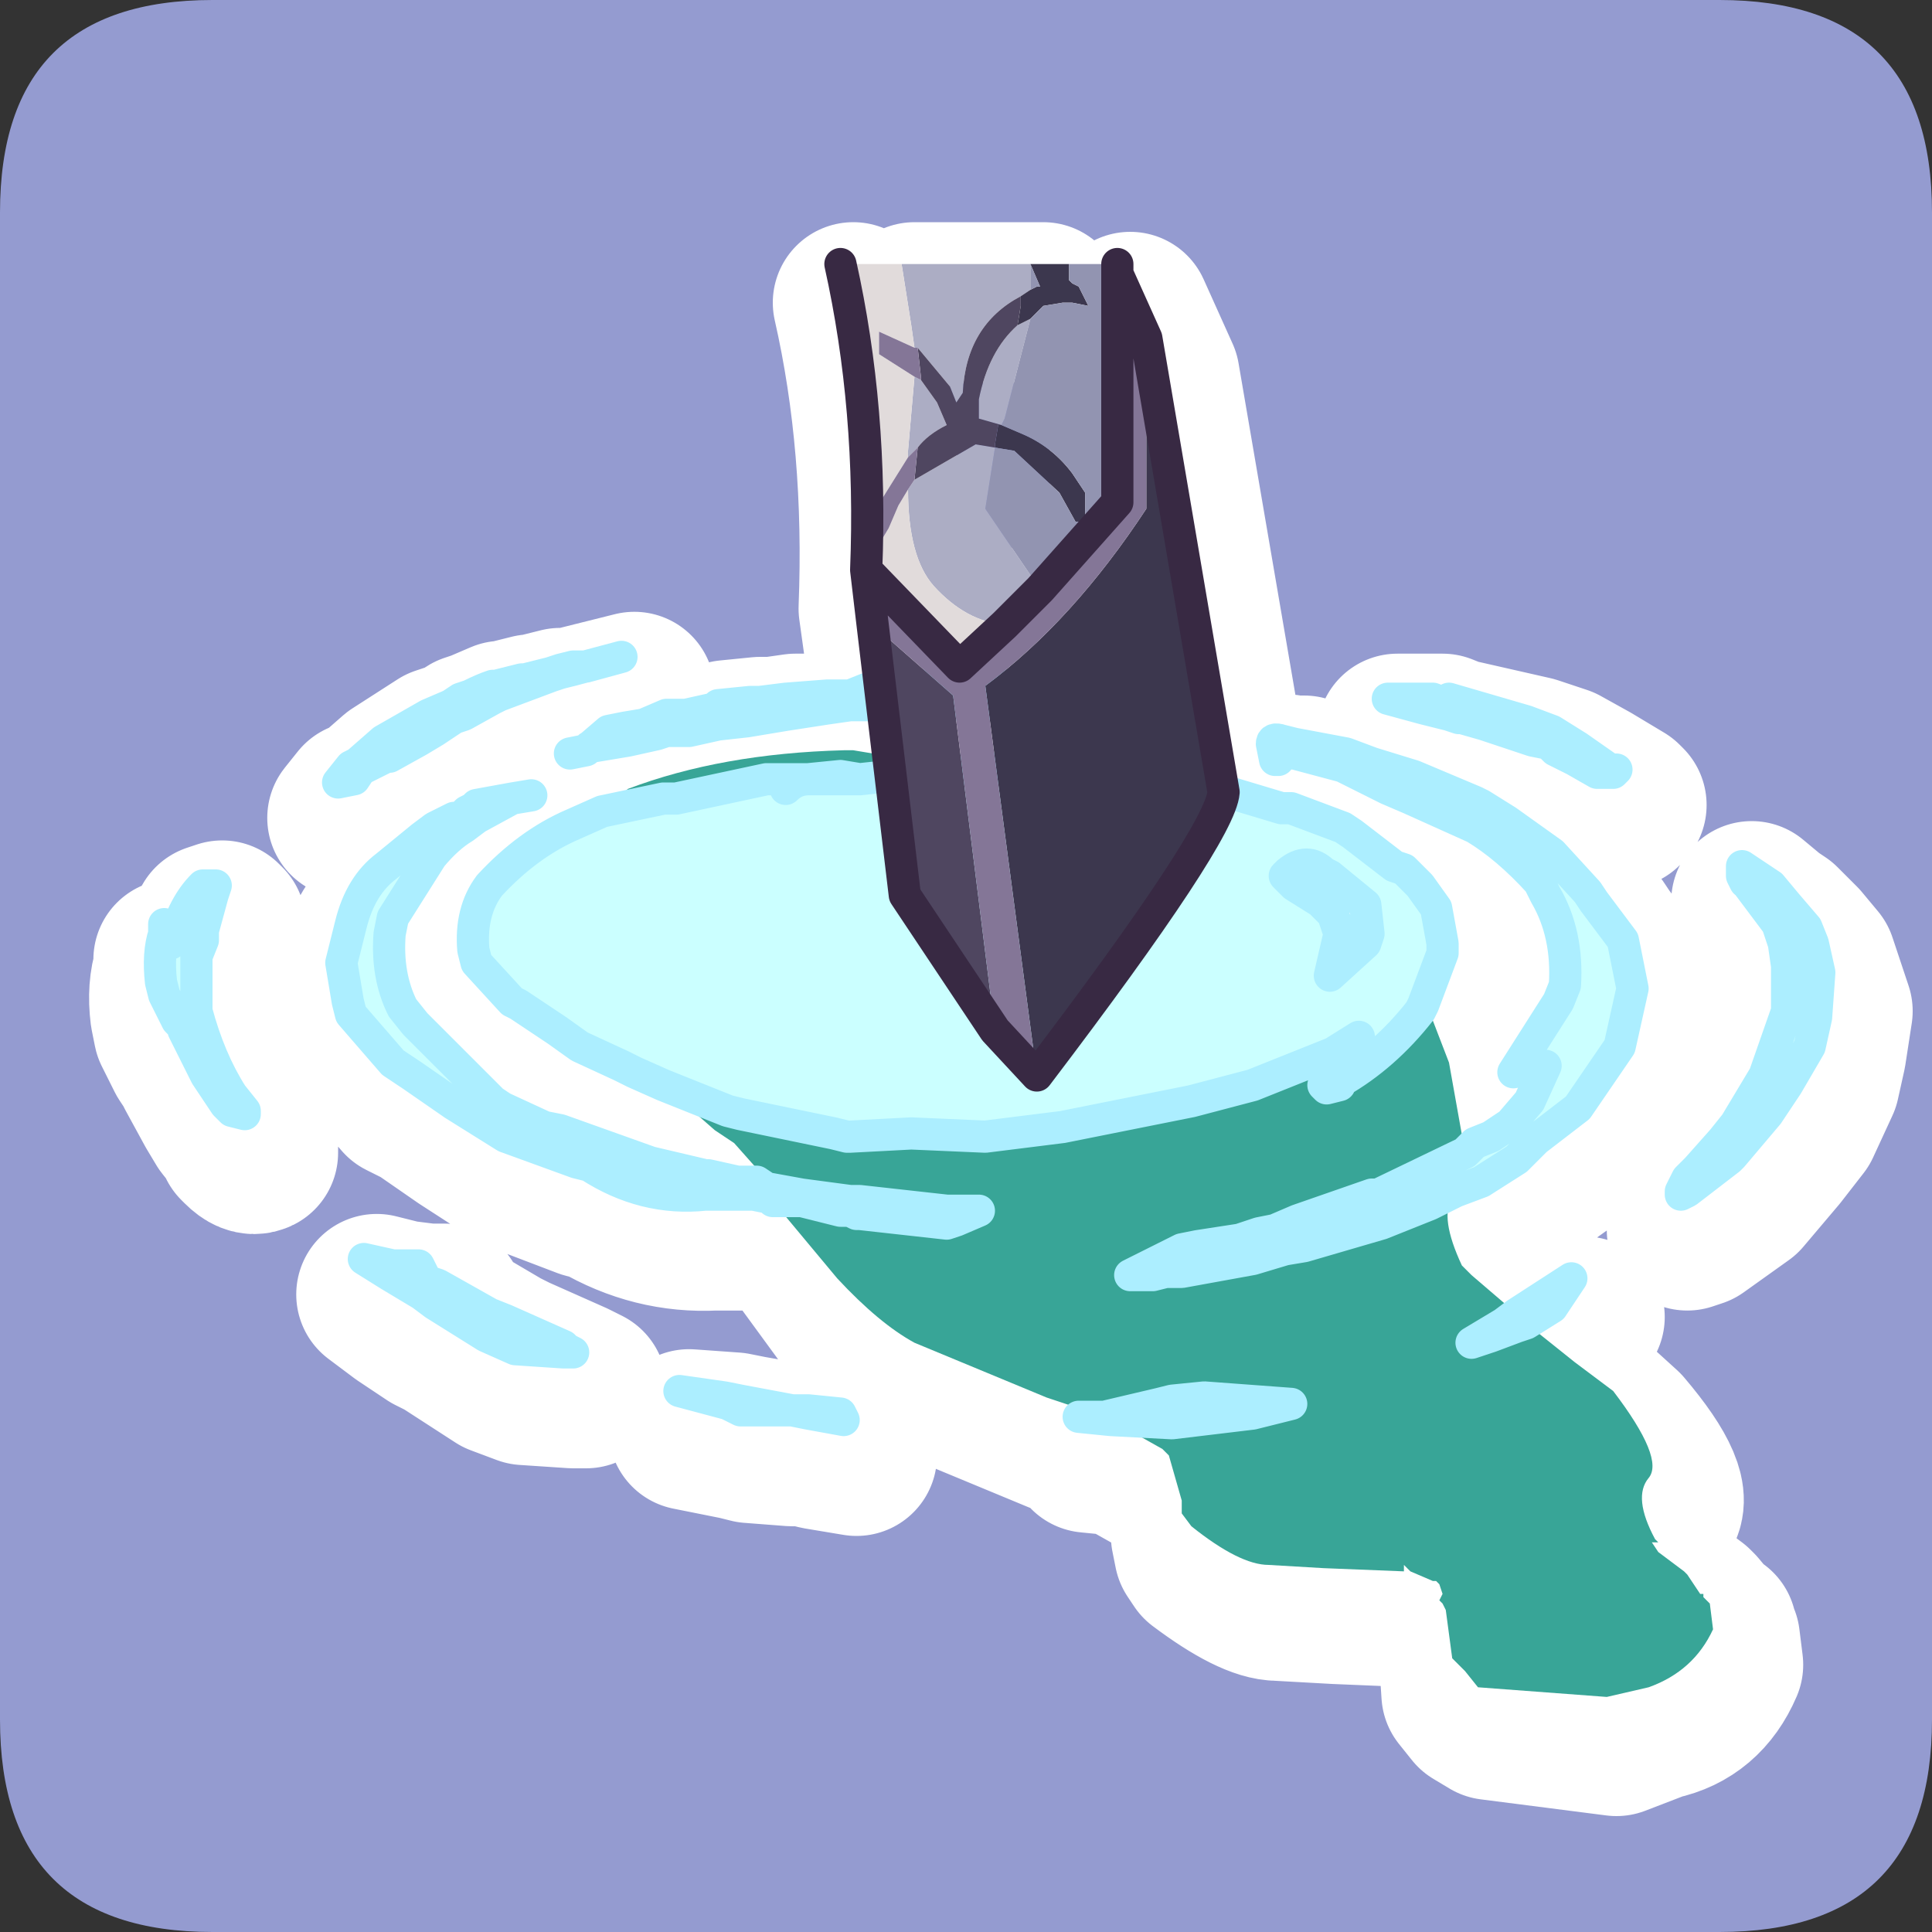 <?xml version="1.0" encoding="UTF-8" standalone="no"?>
<svg xmlns:ffdec="https://www.free-decompiler.com/flash" xmlns:xlink="http://www.w3.org/1999/xlink" ffdec:objectType="frame" height="30.0px" width="30.0px" xmlns="http://www.w3.org/2000/svg">
  <rect width="100%" height="100%" fill="#333333" stroke="none"/>
  <g transform="matrix(1.0, 0.0, 0.0, 1.0, 0.0, 0.0)">
    <use ffdec:characterId="1" height="30.0" transform="matrix(1.0, 0.0, 0.0, 1.0, 0.0, 0.0)" width="30.0" xlink:href="#shape0"/>
  </g>
  <defs>
    <g id="shape0" transform="matrix(1.0, 0.0, 0.0, 1.0, 0.0, 0.0)">
      <path d="M0.0 0.0 L30.0 0.0 30.0 30.0 0.0 30.0 0.0 0.0" fill="#33cc66" fill-opacity="0.0" fill-rule="evenodd" stroke="none"/>
      <path d="M0.0 3.3 Q0.0 0.0 3.3 0.0 L26.7 0.0 Q30.0 0.0 30.0 3.3 L30.0 26.7 Q30.0 30.0 26.7 30.0 L3.3 30.0 Q0.0 30.0 0.0 26.7 L0.0 3.3" fill="#949bd0" fill-rule="evenodd" stroke="none"/>
      <path d="M16.2 4.7 L14.2 4.7 M23.8 12.0 L23.25 11.85 22.9 11.7 22.85 11.7 22.65 11.65 22.45 11.6 22.3 11.55 21.7 11.4 22.3 11.4 22.4 11.4 22.65 11.5 22.7 11.5 23.8 11.75 24.25 11.9 24.7 12.15 25.2 12.45 25.25 12.5 25.2 12.55 24.95 12.55 24.65 12.35 24.3 12.2 24.2 12.1 23.95 12.05 23.8 12.0 M22.05 12.9 L23.05 13.4 24.05 14.25 24.2 14.4 Q24.55 15.1 24.45 15.85 L24.35 16.15 23.7 17.2 24.05 17.15 24.2 17.1 23.9 17.65 23.6 18.0 23.3 18.2 23.05 18.3 22.9 18.45 21.55 19.1 21.45 19.1 20.35 19.55 20.0 19.6 19.7 19.7 19.45 19.8 18.75 19.9 18.5 20.0 17.7 20.35 17.75 20.4 18.05 20.4 18.25 20.3 18.55 20.3 19.6 20.1 20.1 20.0 20.4 19.9 21.6 19.55 22.4 19.25 22.8 19.05 23.15 18.9 23.7 18.55 24.0 18.25 24.7 17.75 Q25.2 17.35 25.3 16.8 L25.5 15.9 25.35 15.15 24.9 14.55 24.8 14.4 24.25 13.8 23.55 13.35 23.15 13.05 23.1 13.0 22.1 12.6 21.45 12.4 21.05 12.3 20.25 12.05 20.05 12.05 Q19.95 12.0 19.9 12.1 L20.05 12.3 20.25 12.3 21.0 12.45 21.45 12.7 21.7 12.85 22.05 12.9 M13.25 4.7 Q13.75 6.9 13.65 9.45 L15.1 10.95 17.55 8.4 17.55 4.85 18.0 5.85 19.2 12.85 20.05 13.1 20.25 13.15 21.0 13.4 21.15 13.5 21.85 14.0 21.95 14.05 22.25 14.3 22.45 14.65 22.55 15.2 22.55 15.35 22.25 16.15 22.25 16.2 22.4 16.4 22.7 17.05 22.9 18.45 M22.7 11.5 L22.9 11.7 M19.2 12.85 L19.2 12.9 Q19.1 13.5 16.25 17.3 L15.65 16.6 14.25 14.5 14.0 12.6 13.5 12.65 13.2 12.65 12.75 12.7 12.45 12.7 12.35 12.7 12.05 12.7 10.65 12.9 10.5 12.95 9.5 13.15 9.05 13.35 Q8.35 13.65 7.8 14.35 7.45 14.7 7.5 15.3 L7.55 15.5 8.1 16.1 8.25 16.15 8.8 16.6 9.2 16.8 9.8 17.1 10.05 17.2 10.5 17.45 11.45 17.8 11.65 17.9 13.1 18.15 13.3 18.2 13.4 18.2 14.35 18.1 15.45 18.2 16.65 18.1 18.65 17.65 19.6 17.45 20.85 16.9 21.25 16.65 21.0 17.2 20.7 17.45 20.75 17.45 21.0 17.4 21.0 17.35 Q21.65 16.95 22.25 16.2 M20.15 14.1 Q20.5 13.85 20.7 14.1 L20.85 14.2 21.4 14.65 21.45 15.05 21.4 15.25 20.85 15.75 21.0 15.1 20.85 14.75 20.65 14.55 20.25 14.3 20.1 14.2 20.15 14.1 M27.25 14.25 L27.75 14.9 27.85 15.25 27.95 15.55 27.95 16.2 27.55 17.25 27.1 18.0 26.95 18.25 26.5 18.7 26.35 18.85 26.2 19.05 26.2 19.1 26.35 19.05 27.05 18.55 27.6 17.9 27.95 17.45 28.25 16.8 28.35 16.35 28.45 15.7 28.3 15.25 28.2 14.95 27.95 14.65 27.65 14.35 27.5 14.25 27.2 14.0 27.2 14.15 27.25 14.25 M8.85 11.0 L8.7 11.05 8.3 11.2 7.9 11.4 7.8 11.4 7.3 11.6 7.2 11.7 6.9 11.9 6.7 12.05 6.2 12.3 5.8 12.5 5.65 12.65 5.4 12.7 5.6 12.45 5.75 12.4 6.15 12.05 6.85 11.6 7.15 11.5 7.3 11.4 7.45 11.35 7.8 11.2 7.85 11.2 8.25 11.1 8.3 11.1 8.7 11.0 8.85 11.0 9.05 10.95 9.25 10.9 9.85 10.75 9.1 11.0 9.05 11.0 8.85 11.0 M14.0 12.6 L13.9 11.5 13.8 11.5 13.65 11.5 13.4 11.5 13.0 11.55 12.35 11.6 11.75 11.75 11.3 11.85 10.85 11.9 10.55 11.9 10.4 11.95 9.9 12.05 9.3 12.15 9.25 12.2 9.65 11.9 9.9 11.85 10.15 11.8 10.5 11.65 10.8 11.6 11.25 11.55 11.3 11.5 11.8 11.45 12.0 11.45 12.35 11.4 13.0 11.4 13.4 11.35 13.6 11.25 13.8 11.25 13.9 11.25 13.65 9.45 M12.45 12.7 L12.75 12.65 13.2 12.6 13.5 12.65 M13.9 11.5 L13.9 11.25 M10.5 17.45 L11.25 18.1 11.55 18.3 12.0 18.75 12.05 19.0 12.6 19.1 13.4 19.2 13.5 19.2 14.85 19.4 15.15 19.4 15.35 19.4 15.0 19.55 14.85 19.55 13.5 19.4 13.35 19.4 13.2 19.35 12.6 19.2 12.35 19.15 12.2 19.15 13.15 20.45 14.4 21.4 16.45 22.25 17.3 22.55 18.15 22.35 18.4 22.35 18.85 22.25 20.25 22.35 19.6 22.5 18.4 22.65 17.4 22.6 18.2 23.05 18.3 23.15 Q18.65 23.65 18.5 23.85 L18.55 24.1 18.65 24.25 Q19.45 24.85 19.85 24.85 L20.75 24.9 21.95 24.95 21.95 24.85 22.05 24.95 22.4 25.1 22.45 25.15 22.5 25.2 22.6 25.3 22.5 25.4 22.6 25.45 22.65 25.55 22.7 26.3 22.9 26.55 23.15 26.7 25.1 26.95 25.75 26.7 Q26.45 26.55 26.75 25.85 L26.7 25.45 26.65 25.35 26.65 25.3 26.6 25.3 26.35 25.0 26.3 24.95 25.9 24.65 25.8 24.55 25.85 24.55 25.9 24.55 25.85 24.45 Q25.5 23.75 25.75 23.5 26.05 23.2 25.2 22.2 L24.65 21.7 23.8 21.1 23.75 21.15 23.35 21.35 23.0 21.4 23.5 21.1 23.75 20.95 23.0 20.4 22.9 20.2 Q22.5 19.45 22.7 19.15 L22.8 19.05 M17.3 22.55 L16.9 22.55 17.4 22.6 M8.4 12.9 L8.15 12.95 Q7.8 13.05 7.55 13.3 L7.35 13.4 7.3 13.4 6.85 13.85 Q6.5 14.25 6.3 14.8 L6.25 15.1 Q6.2 15.75 6.4 16.2 L6.6 16.45 7.8 17.65 8.0 17.75 8.65 18.1 8.85 18.1 10.25 18.6 11.1 18.8 11.15 18.8 11.6 18.9 11.9 18.95 11.95 18.95 12.05 19.0 M12.2 19.15 L12.1 19.15 11.9 19.1 11.6 19.1 11.1 19.1 Q10.15 19.15 9.3 18.65 L9.1 18.6 8.05 18.2 7.2 17.65 6.55 17.2 6.25 17.05 5.6 16.3 5.55 16.15 5.45 15.5 5.6 14.85 Q5.8 14.3 6.2 14.0 L6.75 13.55 6.9 13.4 7.2 13.3 7.3 13.25 7.4 13.15 7.5 13.1 7.55 13.05 8.15 12.95 M8.9 21.45 L8.0 21.05 7.8 20.95 6.95 20.45 6.85 20.45 6.8 20.45 6.65 20.25 6.25 20.2 5.85 20.1 6.25 20.4 6.7 20.7 6.9 20.8 7.75 21.35 8.15 21.5 8.9 21.55 9.1 21.55 9.0 21.5 8.9 21.45 M12.5 22.45 L11.65 22.3 11.4 22.25 10.7 22.2 11.45 22.35 11.65 22.4 12.3 22.45 12.5 22.45 12.7 22.45 13.2 22.5 13.3 22.6 12.7 22.5 12.5 22.45 M23.8 21.1 Q24.05 20.95 24.25 20.9 L24.6 20.45 23.75 20.95 M3.45 14.3 L3.5 14.35 3.45 14.4 3.3 15.0 3.3 15.2 3.2 15.4 3.2 16.2 3.8 17.6 4.0 17.8 4.0 17.9 Q3.9 17.95 3.75 17.8 L3.7 17.75 3.7 17.7 3.5 17.45 3.35 17.2 3.05 16.65 3.0 16.55 2.9 16.4 2.7 16.0 2.65 15.75 Q2.6 15.35 2.7 15.05 L2.7 14.95 2.7 14.9 2.75 14.95 2.75 15.0 2.75 15.1 2.8 15.2 2.85 15.15 3.3 14.35 3.45 14.3 M6.9 20.25 L6.65 20.25 6.75 20.25 6.9 20.25 Z" fill="none" stroke="#ffffff" stroke-linecap="round" stroke-linejoin="round" stroke-width="2.5"/>
      <path d="M22.5 10.85 L23.7 11.2 24.1 11.35 24.5 11.6 25.0 11.95 25.1 11.95 25.05 12.0 24.8 12.0 24.45 11.8 24.15 11.65 24.05 11.55 23.8 11.5 23.65 11.45 23.05 11.25 22.7 11.15 22.65 11.15 22.5 11.1 22.3 11.05 22.1 11.0 21.55 10.85 22.1 10.85 22.25 10.85 22.5 10.95 22.5 10.85 M22.7 11.15 L22.5 10.95 22.7 11.15 M19.85 11.8 L19.8 11.8 19.75 11.55 Q19.75 11.45 19.9 11.5 L20.1 11.55 20.9 11.7 21.3 11.85 21.95 12.05 22.9 12.45 23.0 12.5 23.4 12.75 24.1 13.25 24.65 13.85 24.75 14.0 25.2 14.6 25.35 15.35 25.15 16.25 24.5 17.2 23.85 17.7 23.55 18.0 23.0 18.35 22.6 18.5 22.2 18.7 21.45 19.0 20.25 19.35 19.95 19.4 19.45 19.55 18.35 19.75 18.1 19.75 17.9 19.8 17.6 19.8 17.55 19.8 18.35 19.4 18.6 19.35 19.25 19.25 19.55 19.15 19.8 19.1 20.15 18.95 21.3 18.55 21.4 18.55 22.75 17.9 22.9 17.75 23.15 17.65 23.45 17.45 23.75 17.1 24.0 16.55 23.9 16.55 23.5 16.65 24.2 15.55 24.3 15.3 Q24.35 14.5 24.0 13.9 L23.9 13.7 Q23.4 13.15 22.9 12.85 L21.9 12.4 21.55 12.25 21.25 12.1 20.85 11.9 20.1 11.7 19.9 11.7 19.85 11.8 M23.55 20.4 L24.4 19.85 24.1 20.3 23.7 20.55 23.55 20.6 23.15 20.75 22.85 20.85 23.35 20.55 23.55 20.4 M17.25 22.05 L16.75 22.0 17.15 22.0 18.0 21.8 18.2 21.75 18.7 21.7 20.05 21.8 19.45 21.95 18.2 22.1 17.25 22.05 M12.0 18.65 L11.95 18.6 11.7 18.55 11.45 18.55 10.95 18.55 Q10.0 18.65 9.15 18.1 L8.95 18.05 7.85 17.65 7.05 17.15 6.4 16.7 6.1 16.5 5.45 15.75 5.4 15.55 5.3 14.95 5.45 14.35 Q5.6 13.75 6.0 13.45 L6.55 13.0 6.75 12.85 7.05 12.7 7.15 12.7 7.25 12.6 7.35 12.55 7.4 12.5 7.95 12.4 7.4 12.7 7.2 12.85 Q6.95 13.0 6.7 13.3 L6.1 14.25 6.05 14.5 Q6.0 15.15 6.25 15.65 L6.45 15.9 7.65 17.1 7.8 17.2 8.45 17.5 8.7 17.55 10.1 18.05 10.95 18.25 11.0 18.25 11.45 18.35 11.7 18.35 11.75 18.35 11.9 18.45 12.45 18.55 13.2 18.65 13.35 18.65 14.7 18.8 15.0 18.8 15.2 18.8 14.85 18.95 14.7 19.0 13.35 18.85 13.3 18.85 13.2 18.8 13.05 18.8 12.45 18.65 12.2 18.65 12.0 18.65 M15.05 11.95 L15.1 11.95 16.25 11.9 17.55 12.0 18.1 12.05 18.4 12.1 19.9 12.55 20.05 12.55 20.85 12.85 21.0 12.95 21.65 13.45 21.8 13.5 22.05 13.75 22.3 14.1 22.4 14.65 22.4 14.8 22.1 15.6 22.05 15.7 Q21.5 16.4 20.8 16.8 L20.8 16.65 21.1 16.1 20.7 16.35 19.45 16.85 18.5 17.1 16.5 17.5 15.3 17.65 14.15 17.6 13.2 17.65 13.15 17.65 12.95 17.6 11.5 17.3 11.3 17.25 10.3 16.85 9.85 16.65 9.65 16.55 9.0 16.25 8.65 16.0 8.05 15.6 7.95 15.55 7.4 14.95 7.35 14.75 Q7.3 14.15 7.6 13.75 8.2 13.1 8.9 12.8 L9.35 12.6 10.3 12.4 10.5 12.4 11.9 12.1 12.2 12.25 Q12.35 12.1 12.55 12.1 L13.05 12.1 13.35 12.1 14.75 11.95 15.05 11.95 M21.2 14.65 L21.25 14.5 21.2 14.05 20.65 13.6 20.55 13.55 Q20.3 13.3 20.0 13.55 L19.95 13.6 20.1 13.75 20.5 14.0 20.7 14.2 20.8 14.5 20.65 15.15 21.2 14.65 M27.1 13.7 L27.05 13.6 27.05 13.45 27.35 13.65 27.5 13.75 27.75 14.05 28.05 14.4 28.15 14.65 28.25 15.1 28.2 15.8 28.1 16.25 27.75 16.85 27.45 17.3 26.9 17.95 26.85 18.0 26.2 18.5 26.1 18.55 26.1 18.5 26.2 18.3 26.35 18.15 26.75 17.7 26.95 17.45 27.4 16.7 27.75 15.7 27.75 15.0 27.7 14.65 27.6 14.35 27.15 13.75 27.1 13.7 M9.1 11.65 L9.45 11.35 9.7 11.3 10.0 11.25 10.35 11.1 10.65 11.1 11.1 11.0 11.15 10.95 11.65 10.9 11.8 10.9 12.2 10.85 12.85 10.8 13.2 10.8 13.45 10.7 13.6 10.7 14.25 10.65 15.2 10.6 18.05 10.9 14.25 10.95 13.65 10.95 13.5 10.95 13.2 10.95 12.85 11.0 12.2 11.1 11.6 11.2 11.15 11.25 10.7 11.35 10.35 11.35 10.2 11.4 9.75 11.5 9.15 11.6 9.1 11.65 M8.7 10.45 L8.55 10.5 8.15 10.65 7.75 10.8 7.65 10.85 7.2 11.1 7.05 11.15 6.75 11.35 6.5 11.5 6.05 11.75 6.0 11.75 5.6 11.95 5.5 12.1 5.25 12.15 5.45 11.9 5.55 11.85 5.95 11.5 6.65 11.1 7.0 10.95 7.15 10.85 7.3 10.8 Q7.5 10.7 7.65 10.65 L7.7 10.65 8.1 10.55 8.15 10.55 8.55 10.45 8.7 10.4 8.7 10.45 M8.75 20.9 L8.75 21.0 8.0 20.95 7.55 20.75 6.75 20.25 6.55 20.1 6.05 19.8 5.65 19.55 6.1 19.65 6.5 19.65 6.6 19.85 6.65 19.9 6.8 19.95 7.6 20.4 7.85 20.5 8.75 20.9 M11.3 21.8 L10.55 21.6 11.25 21.7 11.5 21.75 12.3 21.9 12.15 21.9 11.5 21.9 11.3 21.8 M3.15 13.75 L3.3 13.9 3.15 14.45 3.15 14.55 3.15 14.6 3.05 14.8 3.05 14.85 3.05 15.7 Q3.25 16.45 3.6 17.0 L3.8 17.25 3.8 17.3 3.6 17.25 3.55 17.2 3.5 17.15 3.3 16.85 3.2 16.7 2.9 16.1 2.85 16.0 2.85 15.95 2.75 15.85 2.55 15.45 2.5 15.25 Q2.45 14.8 2.55 14.5 L2.55 14.4 2.55 14.35 2.6 14.4 2.6 14.5 2.65 14.65 2.7 14.6 Q2.85 14.05 3.15 13.75" fill="#cbffff" fill-rule="evenodd" stroke="none"/>
      <path d="M22.75 17.9 L21.4 18.55 21.3 18.55 20.15 18.95 19.8 19.1 19.55 19.15 19.25 19.25 18.6 19.35 18.35 19.4 17.55 19.8 17.6 19.8 17.9 19.8 18.1 19.75 18.35 19.75 19.45 19.55 19.95 19.4 20.25 19.35 21.45 19.0 22.2 18.7 22.6 18.5 22.55 18.6 Q22.35 18.9 22.7 19.65 L22.85 19.8 23.55 20.4 23.35 20.55 22.85 20.85 23.15 20.75 23.55 20.6 23.7 20.55 24.45 21.15 25.05 21.6 Q25.85 22.65 25.6 22.95 25.35 23.25 25.7 23.9 L25.75 23.95 25.65 23.95 25.75 24.1 26.15 24.4 26.2 24.45 26.4 24.75 26.45 24.75 26.45 24.8 26.5 24.85 26.55 24.9 26.6 25.3 Q26.3 25.95 25.6 26.2 L24.95 26.35 22.95 26.2 22.75 25.95 22.55 25.75 22.45 25.0 22.4 24.9 22.35 24.85 22.4 24.75 22.35 24.6 22.3 24.55 22.25 24.55 21.9 24.4 21.8 24.3 21.8 24.4 20.55 24.35 19.7 24.3 Q19.25 24.3 18.5 23.7 L18.35 23.5 18.35 23.3 18.15 22.6 18.05 22.5 17.25 22.05 18.2 22.1 19.45 21.95 20.05 21.8 18.7 21.7 18.2 21.75 18.0 21.8 17.15 22.0 16.25 21.7 14.2 20.85 Q13.65 20.55 13.0 19.85 L12.0 18.65 12.2 18.65 12.45 18.65 13.05 18.8 13.2 18.8 13.3 18.85 13.35 18.85 14.7 19.0 14.85 18.95 15.2 18.8 15.0 18.8 14.7 18.8 13.35 18.65 13.2 18.65 12.45 18.55 11.9 18.45 11.8 18.2 11.4 17.75 11.1 17.55 10.3 16.85 11.3 17.25 11.5 17.3 12.95 17.6 13.15 17.65 13.2 17.65 14.15 17.6 15.3 17.65 16.5 17.5 18.5 17.1 19.45 16.85 20.7 16.35 21.1 16.1 20.8 16.65 20.8 16.8 Q21.5 16.4 22.05 15.7 L22.25 15.85 22.5 16.5 22.75 17.9 M15.05 11.95 L14.75 11.95 13.35 12.1 13.05 12.1 12.55 12.1 Q12.35 12.1 12.2 12.25 L11.9 12.1 10.5 12.4 10.3 12.4 9.35 12.6 9.75 12.25 Q11.2 11.7 13.1 11.65 L13.25 11.65 13.55 11.7 14.85 11.9 15.05 11.95 M21.2 14.65 L20.65 15.15 20.8 14.5 20.7 14.2 21.2 14.65 M20.8 16.8 L20.8 16.85 20.6 16.9 20.55 16.85 20.8 16.65 20.55 16.85 20.6 16.9 20.8 16.85 20.8 16.8 M11.9 12.1 L12.55 12.1 13.05 12.05 13.35 12.1 13.05 12.05 12.55 12.1 11.9 12.1" fill="#38a597" fill-rule="evenodd" stroke="none"/>
      <path d="M22.5 10.85 L23.7 11.2 24.1 11.35 24.5 11.6 25.0 11.95 25.1 11.95 25.05 12.0 24.8 12.0 24.45 11.8 24.15 11.65 24.05 11.55 23.8 11.5 23.65 11.45 23.05 11.25 22.7 11.15 22.65 11.15 22.5 11.1 22.3 11.05 22.1 11.0 21.55 10.85 22.1 10.85 22.25 10.85 22.5 10.95 22.7 11.15 M22.6 18.5 L23.0 18.35 23.55 18.0 23.85 17.7 24.5 17.2 25.15 16.25 25.35 15.35 25.2 14.6 24.75 14.0 24.65 13.85 24.1 13.25 23.4 12.75 23.0 12.5 22.9 12.45 21.95 12.05 21.3 11.85 20.9 11.7 20.1 11.55 19.9 11.5 Q19.75 11.45 19.75 11.55 L19.8 11.8 19.85 11.8 M19.9 11.7 L20.1 11.7 20.85 11.9 21.25 12.1 21.55 12.25 21.9 12.4 22.9 12.85 Q23.4 13.15 23.9 13.7 L24.0 13.9 Q24.35 14.5 24.3 15.3 L24.2 15.55 23.5 16.65 23.9 16.55 24.0 16.55 23.75 17.1 23.45 17.45 23.15 17.65 22.9 17.75 22.75 17.9 21.4 18.55 21.3 18.55 20.15 18.95 19.8 19.1 19.55 19.15 19.25 19.25 18.6 19.35 18.35 19.4 17.55 19.8 17.6 19.8 17.9 19.8 18.1 19.75 18.35 19.75 19.45 19.55 19.95 19.4 20.25 19.35 21.45 19.0 22.2 18.7 22.6 18.5 M23.55 20.4 L24.4 19.85 24.1 20.3 23.7 20.55 23.55 20.6 23.15 20.75 22.85 20.85 23.35 20.55 23.55 20.4 M17.25 22.05 L16.75 22.0 17.15 22.0 18.0 21.8 18.2 21.75 18.7 21.7 20.05 21.8 19.45 21.95 18.2 22.1 17.25 22.05 M12.0 18.65 L11.95 18.6 11.7 18.55 11.45 18.55 10.95 18.55 Q10.0 18.65 9.15 18.1 L8.95 18.05 7.85 17.65 7.05 17.15 6.4 16.7 6.1 16.5 5.45 15.75 5.4 15.55 5.3 14.95 5.45 14.35 Q5.6 13.75 6.0 13.45 L6.55 13.0 6.75 12.85 7.05 12.7 7.15 12.7 7.25 12.6 7.35 12.55 7.4 12.5 7.95 12.4 8.25 12.35 M22.05 15.7 L22.1 15.6 22.4 14.8 22.4 14.65 22.3 14.1 22.05 13.75 21.8 13.5 21.65 13.45 21.0 12.95 20.85 12.85 20.05 12.55 19.9 12.55 18.4 12.1 18.1 12.05 17.55 12.0 16.25 11.9 15.1 11.95 15.05 11.95 14.75 11.95 13.35 12.1 13.05 12.1 12.55 12.1 Q12.35 12.1 12.2 12.25 M11.9 12.1 L10.5 12.4 10.3 12.4 9.35 12.6 8.9 12.8 Q8.2 13.1 7.6 13.75 7.3 14.15 7.35 14.75 L7.4 14.95 7.95 15.55 8.05 15.6 8.65 16.0 9.0 16.25 9.65 16.55 9.85 16.65 10.3 16.85 11.3 17.25 11.5 17.3 12.95 17.6 13.15 17.65 13.2 17.65 14.15 17.6 15.3 17.65 16.5 17.5 18.5 17.1 19.45 16.85 20.7 16.35 21.1 16.1 20.8 16.65 20.55 16.85 20.6 16.9 20.8 16.85 20.8 16.8 Q21.5 16.4 22.05 15.7 M20.7 14.2 L20.5 14.0 20.1 13.75 19.95 13.6 20.0 13.55 Q20.3 13.3 20.55 13.55 L20.65 13.6 21.2 14.05 21.25 14.5 21.2 14.65 20.65 15.15 20.8 14.5 20.7 14.2 M27.15 13.75 L27.6 14.35 27.7 14.65 27.75 15.0 27.75 15.7 27.4 16.7 26.95 17.45 26.75 17.7 26.35 18.15 26.2 18.3 26.1 18.5 26.1 18.55 26.2 18.5 26.85 18.0 26.9 17.95 27.45 17.3 27.75 16.85 28.1 16.25 28.2 15.8 28.25 15.1 28.15 14.65 28.05 14.4 27.75 14.05 27.5 13.75 27.35 13.65 27.05 13.45 27.05 13.6 27.1 13.7 M9.1 11.65 L9.45 11.35 9.7 11.3 10.0 11.25 10.35 11.1 10.65 11.1 11.1 11.0 11.15 10.95 11.65 10.9 11.8 10.9 12.2 10.85 12.85 10.8 13.2 10.8 13.45 10.7 13.6 10.7 14.25 10.65 15.2 10.6 18.05 10.9 14.25 10.95 13.65 10.95 13.5 10.95 13.2 10.95 12.85 11.0 12.2 11.1 11.6 11.2 11.15 11.25 10.7 11.35 10.35 11.35 10.2 11.4 9.75 11.5 9.15 11.6 9.1 11.65 8.85 11.7 M8.7 10.4 L8.9 10.35 9.1 10.35 9.65 10.2 8.9 10.4 8.7 10.45 8.55 10.5 8.15 10.65 7.75 10.8 7.65 10.85 7.2 11.1 7.05 11.15 6.75 11.35 6.5 11.5 6.05 11.75 6.0 11.75 5.6 11.95 5.5 12.1 5.25 12.15 5.45 11.9 5.55 11.85 5.95 11.5 6.65 11.1 7.0 10.95 7.15 10.85 7.3 10.8 Q7.5 10.7 7.65 10.65 L7.7 10.65 8.1 10.55 8.15 10.55 8.55 10.45 8.7 10.4 M13.35 12.1 L13.05 12.05 12.55 12.1 11.9 12.1 M11.9 18.45 L12.45 18.55 13.2 18.65 13.35 18.65 14.7 18.8 15.0 18.8 15.2 18.8 14.85 18.95 14.7 19.0 13.35 18.85 13.3 18.85 13.2 18.8 13.05 18.8 12.45 18.65 12.2 18.65 12.0 18.65 M7.95 12.4 L7.4 12.7 7.2 12.85 Q6.95 13.0 6.7 13.3 L6.1 14.25 6.05 14.5 Q6.0 15.15 6.25 15.65 L6.45 15.9 7.65 17.1 7.8 17.2 8.45 17.5 8.7 17.55 10.1 18.05 10.95 18.25 11.0 18.25 11.45 18.35 11.7 18.35 11.75 18.35 11.9 18.45 M8.75 21.0 L8.9 21.0 8.8 20.95 8.75 20.9 7.85 20.5 7.6 20.4 6.8 19.95 6.65 19.9 6.6 19.85 6.5 19.65 6.1 19.65 5.65 19.55 6.05 19.8 6.55 20.1 6.75 20.25 7.55 20.75 8.0 20.95 8.75 21.0 M11.3 21.8 L11.5 21.9 12.15 21.9 12.3 21.9 11.5 21.75 11.25 21.7 10.55 21.6 11.3 21.8 M13.1 22.05 L13.05 21.95 12.55 21.9 12.3 21.9 12.55 21.95 13.1 22.05 M3.3 13.9 L3.35 13.75 3.3 13.75 3.15 13.75 Q2.85 14.05 2.7 14.6 L2.65 14.65 2.6 14.5 2.6 14.4 2.55 14.35 2.55 14.4 2.55 14.5 Q2.45 14.8 2.5 15.25 L2.55 15.45 2.75 15.85 2.85 15.95 2.85 16.0 2.9 16.1 3.2 16.7 3.3 16.85 3.5 17.15 3.55 17.2 3.6 17.25 3.8 17.3 3.8 17.25 3.6 17.0 Q3.25 16.45 3.05 15.7 L3.05 14.85 3.15 14.6 3.15 14.55 3.15 14.45 3.3 13.9 M3.05 14.8 L3.15 14.6" fill="none" stroke="#aceeff" stroke-linecap="round" stroke-linejoin="round" stroke-width="0.5"/>
      <path d="M14.2 5.4 L14.15 5.05 14.0 4.1 16.0 4.1 16.0 4.5 15.85 4.6 Q15.0 5.05 14.95 6.1 L14.85 6.25 14.75 6.0 14.25 5.4 14.2 5.4 M15.6 9.7 Q15.0 9.65 14.5 9.1 14.1 8.65 14.1 7.6 L14.2 7.45 15.15 6.9 15.45 6.95 15.3 7.9 16.15 9.15 15.6 9.7 M14.1 7.1 L14.1 7.0 14.2 5.85 14.3 5.9 14.55 6.25 14.7 6.6 Q14.4 6.75 14.25 6.95 L14.1 7.1 M15.8 5.05 L16.0 4.95 15.6 6.5 15.55 6.6 15.2 6.5 15.2 6.2 Q15.35 5.45 15.8 5.05" fill="#acadc4" fill-rule="evenodd" stroke="none"/>
      <path d="M14.0 4.1 L14.15 5.05 14.2 5.4 13.65 5.15 13.65 5.4 13.65 5.5 14.2 5.85 14.1 7.0 14.1 7.1 13.6 7.9 13.5 8.45 13.65 8.45 13.8 8.2 13.95 7.85 14.1 7.6 Q14.1 8.65 14.5 9.1 15.0 9.65 15.6 9.7 L14.9 10.35 13.45 8.85 Q13.55 6.35 13.05 4.1 L14.0 4.1" fill="#e1dbdb" fill-rule="evenodd" stroke="none"/>
      <path d="M15.85 4.6 L16.0 4.5 16.1 4.45 16.15 4.45 16.0 4.1 16.6 4.1 16.6 4.35 16.65 4.4 16.75 4.45 16.9 4.75 16.65 4.7 16.5 4.7 16.2 4.75 16.0 4.95 15.8 5.05 15.85 4.75 15.85 4.6 M17.8 5.25 L19.0 12.3 Q18.95 12.95 16.1 16.7 L15.3 10.65 Q16.65 9.65 17.8 7.9 L17.8 5.25 M15.55 6.6 L15.9 6.75 Q16.35 6.95 16.65 7.35 L16.85 7.65 16.85 8.1 16.7 8.1 16.45 7.65 15.75 7.0 15.45 6.95 15.45 6.9 15.5 6.6 15.55 6.6" fill="#3c374e" fill-rule="evenodd" stroke="none"/>
      <path d="M14.25 5.4 L14.75 6.0 14.85 6.25 14.95 6.1 Q15.0 5.05 15.85 4.6 L15.85 4.75 15.8 5.05 Q15.35 5.45 15.2 6.2 L15.2 6.5 15.55 6.6 15.5 6.6 15.45 6.9 15.45 6.95 15.15 6.9 14.2 7.45 14.25 6.95 Q14.4 6.75 14.7 6.6 L14.55 6.25 14.3 5.9 14.3 5.85 14.25 5.4 M15.45 16.0 L14.05 13.9 13.55 9.7 14.8 10.8 15.45 16.0" fill="#4f4660" fill-rule="evenodd" stroke="none"/>
      <path d="M16.0 4.5 L16.0 4.1 16.15 4.45 16.1 4.45 16.0 4.5 M16.0 4.95 L16.2 4.75 16.5 4.7 16.65 4.7 16.9 4.75 16.75 4.45 16.65 4.4 16.6 4.35 16.6 4.1 17.35 4.1 17.35 4.25 17.35 7.8 16.15 9.15 15.3 7.9 15.45 6.95 15.75 7.0 16.45 7.65 16.7 8.1 16.85 8.1 16.85 7.65 16.65 7.35 Q16.35 6.95 15.9 6.75 L15.55 6.6 15.6 6.5 16.0 4.95 M17.15 6.8 L17.15 6.7 17.1 6.8 17.15 6.8" fill="#9294b1" fill-rule="evenodd" stroke="none"/>
      <path d="M17.15 6.8 L17.1 6.8 17.15 6.7 17.15 6.8" fill="#382943" fill-rule="evenodd" stroke="none"/>
      <path d="M14.2 5.4 L14.25 5.4 14.3 5.85 14.3 5.9 14.2 5.85 13.65 5.5 13.65 5.4 13.65 5.15 14.2 5.4 M13.45 8.85 L14.9 10.35 15.6 9.7 16.15 9.15 17.35 7.8 17.35 4.25 17.8 5.25 17.8 7.9 Q16.65 9.65 15.3 10.65 L16.1 16.7 15.45 16.0 14.8 10.8 13.55 9.7 13.45 8.85 M14.1 7.6 L13.95 7.85 13.8 8.2 13.65 8.45 13.5 8.45 13.6 7.9 14.1 7.1 14.25 6.95 14.2 7.45 14.1 7.6" fill="#847697" fill-rule="evenodd" stroke="none"/>
      <path d="M13.05 4.1 Q13.55 6.35 13.45 8.85 L14.9 10.35 15.6 9.7 16.15 9.15 17.35 7.8 17.35 4.25 17.8 5.25 19.0 12.3 Q18.95 12.95 16.1 16.7 L15.45 16.0 14.05 13.9 13.55 9.7 13.45 8.85 M17.35 4.1 L17.35 4.25" fill="none" stroke="#382943" stroke-linecap="round" stroke-linejoin="round" stroke-width="0.5"/>
    </g>
  </defs>
</svg>
